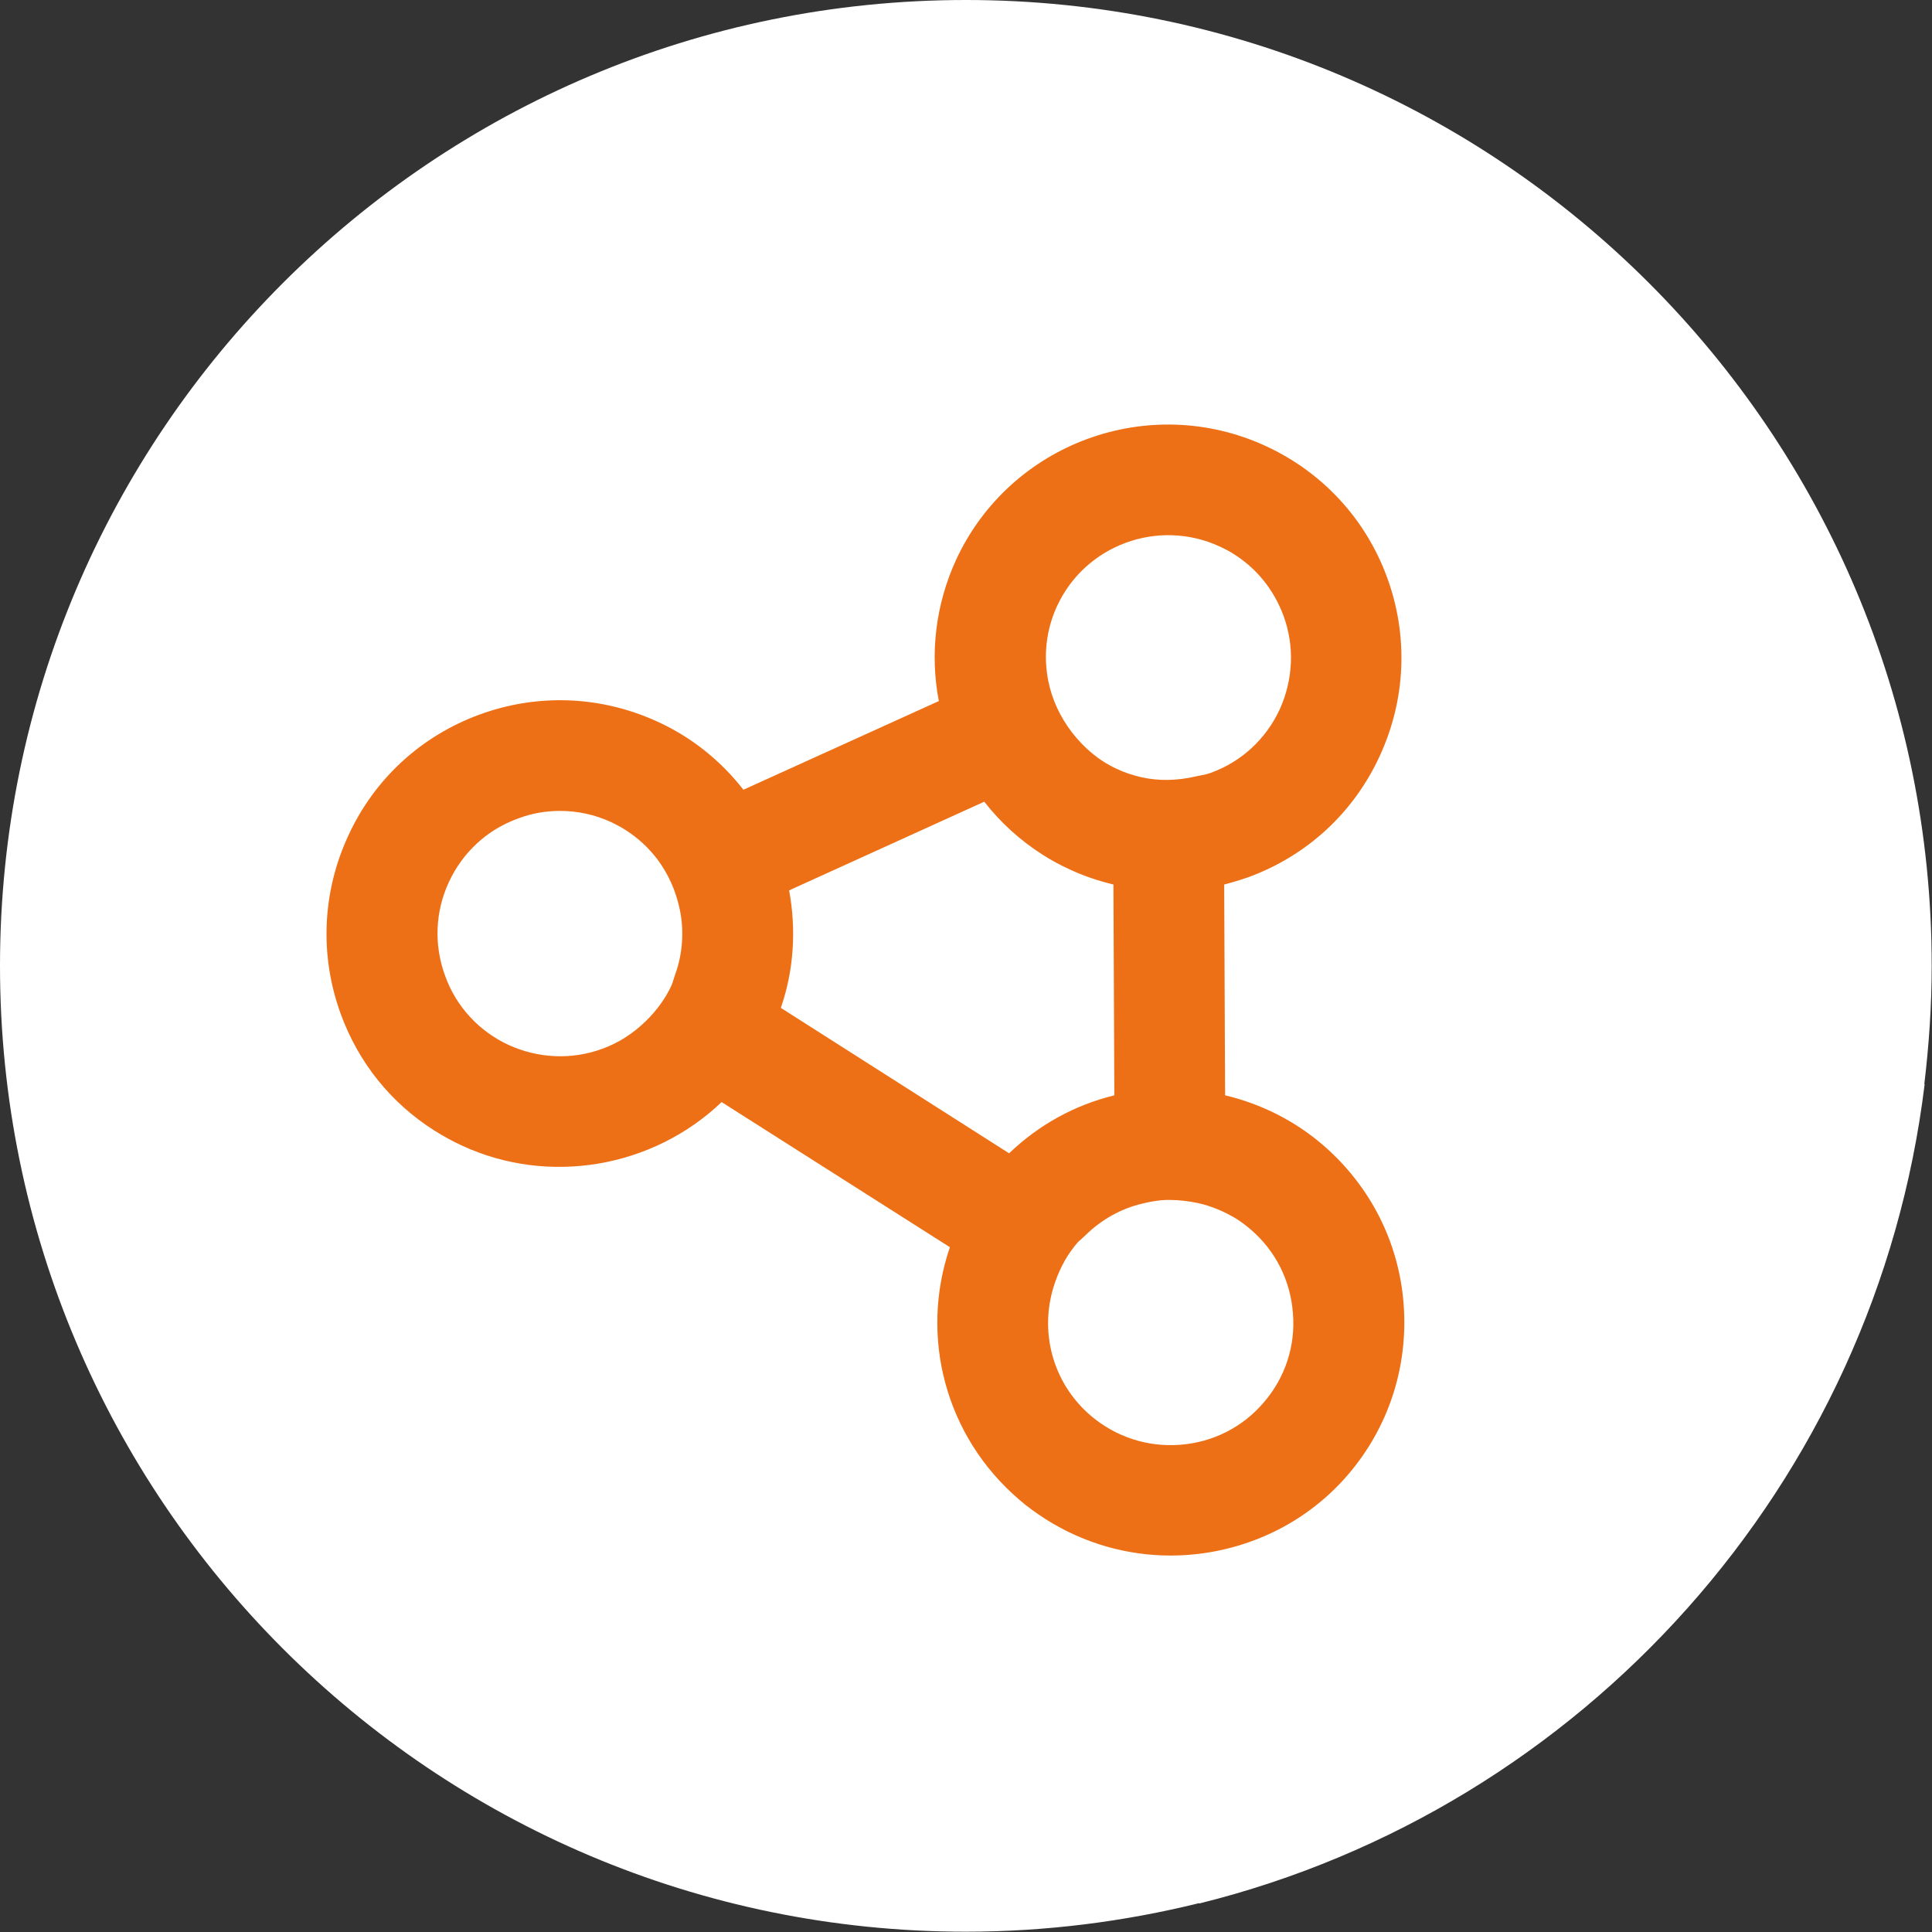 <?xml version="1.0" encoding="utf-8"?>
<!-- Generator: Adobe Illustrator 24.3.0, SVG Export Plug-In . SVG Version: 6.00 Build 0)  -->
<svg version="1.1" id="Livello_1" xmlns="http://www.w3.org/2000/svg" xmlns:xlink="http://www.w3.org/1999/xlink" x="0px" y="0px"
	 viewBox="0 0 62.97 62.97" style="enable-background:new 0 0 62.97 62.97;" xml:space="preserve">
<rect x="0" y="0" width="62.97" height="62.97" fill="#333333" stroke="none"/>
<style type="text/css">
	.st0{fill:#FFFFFF;}
	.st1{fill:#EE7016;}
</style>
<path class="st0" d="M62.96,31.49C62.97,14.1,48.87,0,31.48,0C14.1,0,0,14.1,0,31.48s14.1,31.48,31.48,31.48
	c2.62,0,5.17-0.33,7.6-0.93L12.67,35.61l26.42,26.43c12.5-3.1,22.05-13.67,23.64-26.7l-0.01-0.01
	C62.87,34.07,62.96,32.79,62.96,31.49z M43.47,16.09L43.47,16.09l-2.55,0.47L43.47,16.09z"/>
<path class="st1" d="M45.75,42.52c-0.15-2.03-1.09-3.87-2.63-5.2l0,0c-0.92-0.79-2.01-1.34-3.19-1.62l-0.03-6.87
	c0.27-0.07,0.53-0.15,0.79-0.24c1.91-0.7,3.43-2.1,4.28-3.95c0.85-1.84,0.94-3.91,0.24-5.82c-0.7-1.91-2.11-3.43-3.95-4.28
	c-3.81-1.76-8.34-0.1-10.1,3.71c-0.66,1.44-0.86,3.05-0.56,4.6l-6.37,2.89c-0.74-0.95-1.69-1.71-2.78-2.21
	c-1.84-0.85-3.91-0.94-5.82-0.24s-3.43,2.1-4.28,3.95c-0.85,1.84-0.94,3.91-0.24,5.82c0.58,1.58,1.63,2.89,3.05,3.79
	c0.29,0.18,0.59,0.35,0.9,0.49c2.83,1.31,6.22,0.72,8.46-1.42l7.44,4.73c-1,2.93-0.14,6.17,2.25,8.22c0.27,0.24,0.57,0.45,0.88,0.65
	c1.25,0.79,2.66,1.18,4.06,1.18c2.16,0,4.31-0.91,5.79-2.64C45.26,46.52,45.9,44.55,45.75,42.52z M18.25,26.43
	c0.57,0,1.14,0.12,1.68,0.37c0.16,0.08,0.32,0.16,0.47,0.26c0.39,0.25,0.73,0.56,1.02,0.94c0.36,0.48,0.61,1.03,0.74,1.66
	c0.14,0.69,0.09,1.42-0.15,2.09l-0.05,0.15c-0.02,0.07-0.04,0.14-0.07,0.21c-0.2,0.43-0.48,0.82-0.84,1.17
	c-0.42,0.41-0.89,0.71-1.41,0.9c-1,0.37-2.09,0.32-3.06-0.12c-0.97-0.45-1.71-1.25-2.07-2.25c-0.37-1-0.33-2.09,0.12-3.06
	s1.25-1.71,2.25-2.07C17.32,26.51,17.79,26.43,18.25,26.43z M41.19,45.71c-0.69,0.81-1.66,1.3-2.73,1.38s-2.1-0.26-2.91-0.95
	c-1.25-1.07-1.71-2.78-1.16-4.35c0.17-0.49,0.41-0.92,0.73-1.29c0.04-0.04,0.08-0.08,0.12-0.11l0.14-0.13
	c0.52-0.51,1.16-0.87,1.85-1.03c0.2-0.05,0.41-0.09,0.62-0.11c0.09-0.01,0.19-0.01,0.28-0.01c0.3,0,0.61,0.04,0.91,0.1
	c0.45,0.1,0.87,0.28,1.25,0.51c0.16,0.1,0.32,0.22,0.47,0.35c0.81,0.69,1.3,1.66,1.38,2.73C42.23,43.86,41.89,44.9,41.19,45.71
	L41.19,45.71z M25.72,29.02l6.36-2.89c0.53,0.68,1.17,1.26,1.89,1.72c0.28,0.18,0.59,0.35,0.9,0.49c0.45,0.21,0.93,0.37,1.42,0.49
	l0.03,6.87c-1.3,0.32-2.46,0.96-3.43,1.89l-7.44-4.74C25.87,31.64,25.96,30.31,25.72,29.02z M39.75,17.81
	c0.17,0.08,0.33,0.16,0.48,0.26c0.74,0.47,1.29,1.16,1.6,1.99c0.37,1,0.32,2.09-0.12,3.06c-0.45,0.97-1.25,1.71-2.25,2.07
	c-0.1,0.04-0.21,0.06-0.31,0.08L39,25.3c-0.63,0.15-1.24,0.16-1.81,0.03c-0.29-0.07-0.54-0.15-0.79-0.27
	c-0.57-0.26-1.06-0.67-1.47-1.2c-0.38-0.5-0.64-1.06-0.76-1.65c-0.17-0.84-0.07-1.69,0.28-2.45C35.37,17.76,37.75,16.89,39.75,17.81
	z"/>
</svg>
